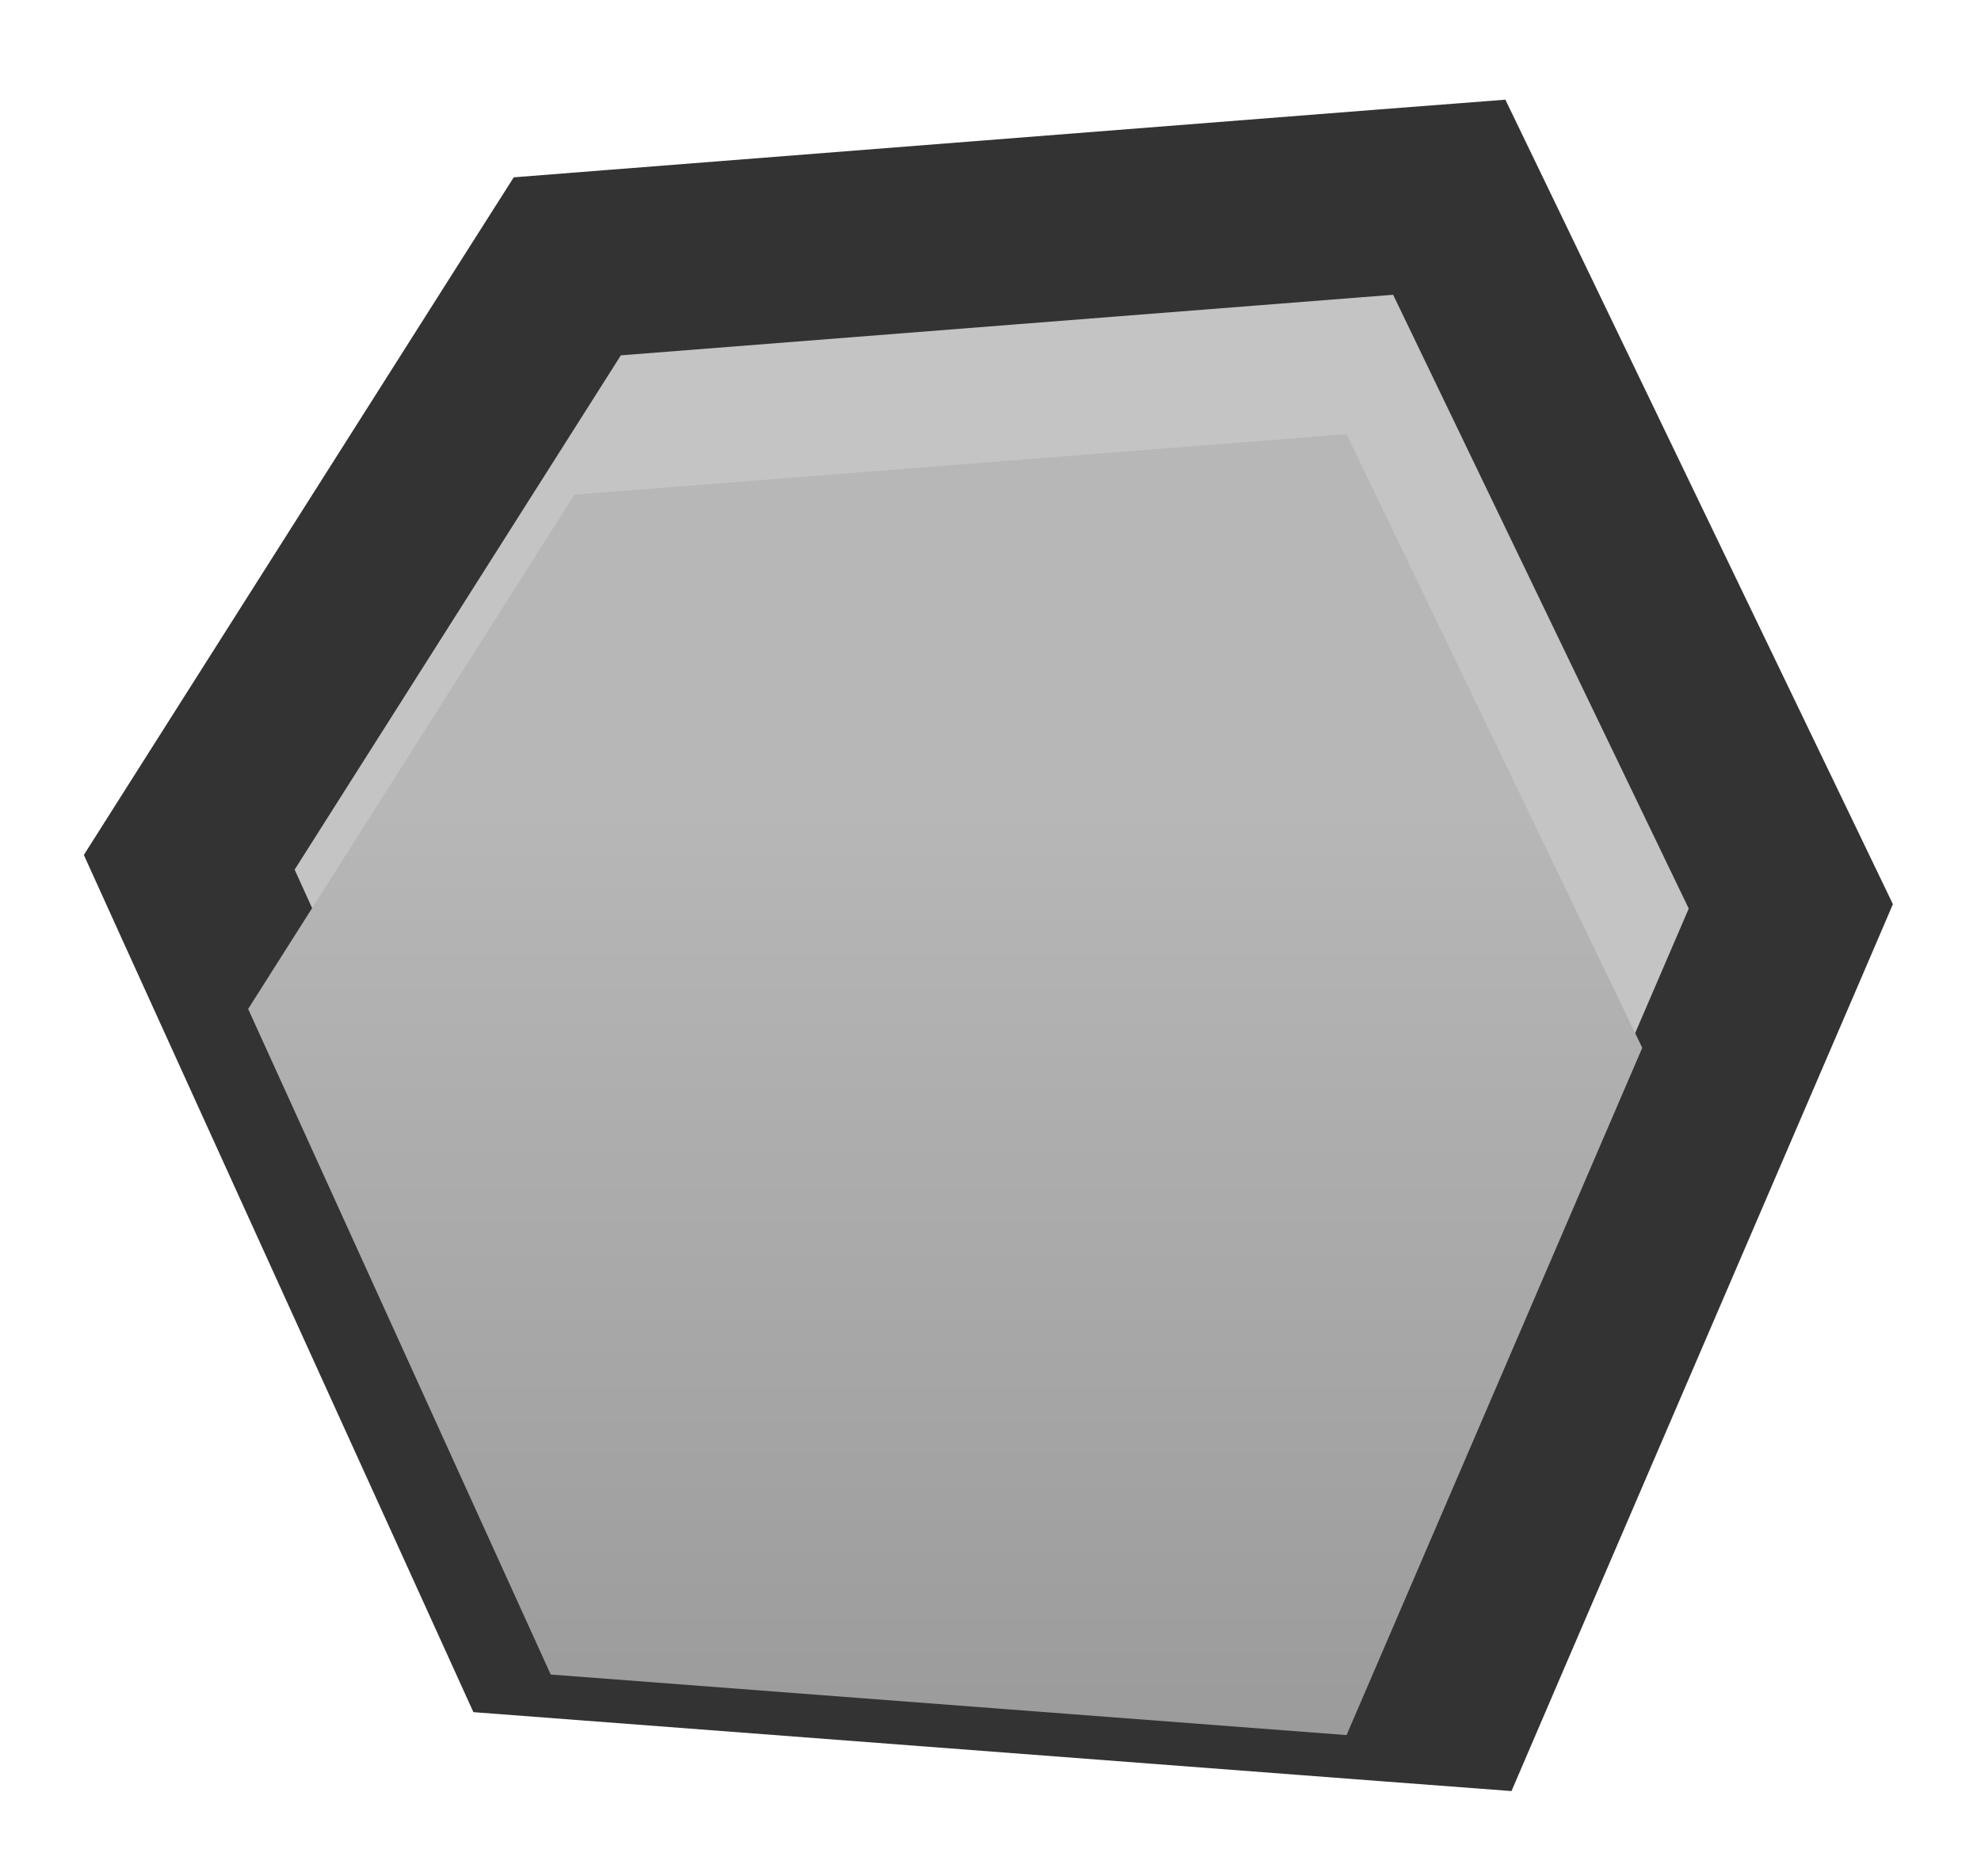 <svg xmlns="http://www.w3.org/2000/svg" width="19" height="18" fill="none" viewBox="0 0 19 18"><path fill="#C4C4C4" stroke="#333" stroke-width="1.783" d="M14.165 2.441L13.9 1.892L13.292 1.939L5.886 2.52L5.441 2.555L5.202 2.931L2.073 7.865L1.815 8.272L2.014 8.711L4.916 15.096L5.134 15.576L5.66 15.616L13.294 16.197L13.929 16.245L14.18 15.66L17.016 9.068L17.176 8.695L17 8.329L14.165 2.441Z"/><g filter="url(#filter0_i_1824_6762)"><path fill="url(#paint0_linear_1824_6762)" d="M13.361 2.828L5.955 3.409L2.826 8.342L5.728 14.727L13.361 15.308L16.197 8.715L13.361 2.828Z"/></g><defs><filter id="filter0_i_1824_6762" width="13.371" height="12.48" x="2.826" y="2.828" color-interpolation-filters="sRGB" filterUnits="userSpaceOnUse"><feFlood flood-opacity="0" result="BackgroundImageFix"/><feBlend in="SourceGraphic" in2="BackgroundImageFix" mode="normal" result="shape"/><feColorMatrix in="SourceAlpha" result="hardAlpha" type="matrix" values="0 0 0 0 0 0 0 0 0 0 0 0 0 0 0 0 0 0 127 0"/><feOffset dx="-.446" dy="1.337"/><feComposite in2="hardAlpha" k2="-1" k3="1" operator="arithmetic"/><feColorMatrix type="matrix" values="0 0 0 0 0.938 0 0 0 0 0.938 0 0 0 0 0.938 0 0 0 0.25 0"/><feBlend in2="shape" mode="normal" result="effect1_innerShadow_1824_6762"/></filter><linearGradient id="paint0_linear_1824_6762" x1="9.511" x2="9.511" y1="2.828" y2="15.308" gradientUnits="userSpaceOnUse"><stop offset=".286" stop-color="#B7B7B7"/><stop offset="1" stop-color="#9B9B9B"/></linearGradient></defs></svg>